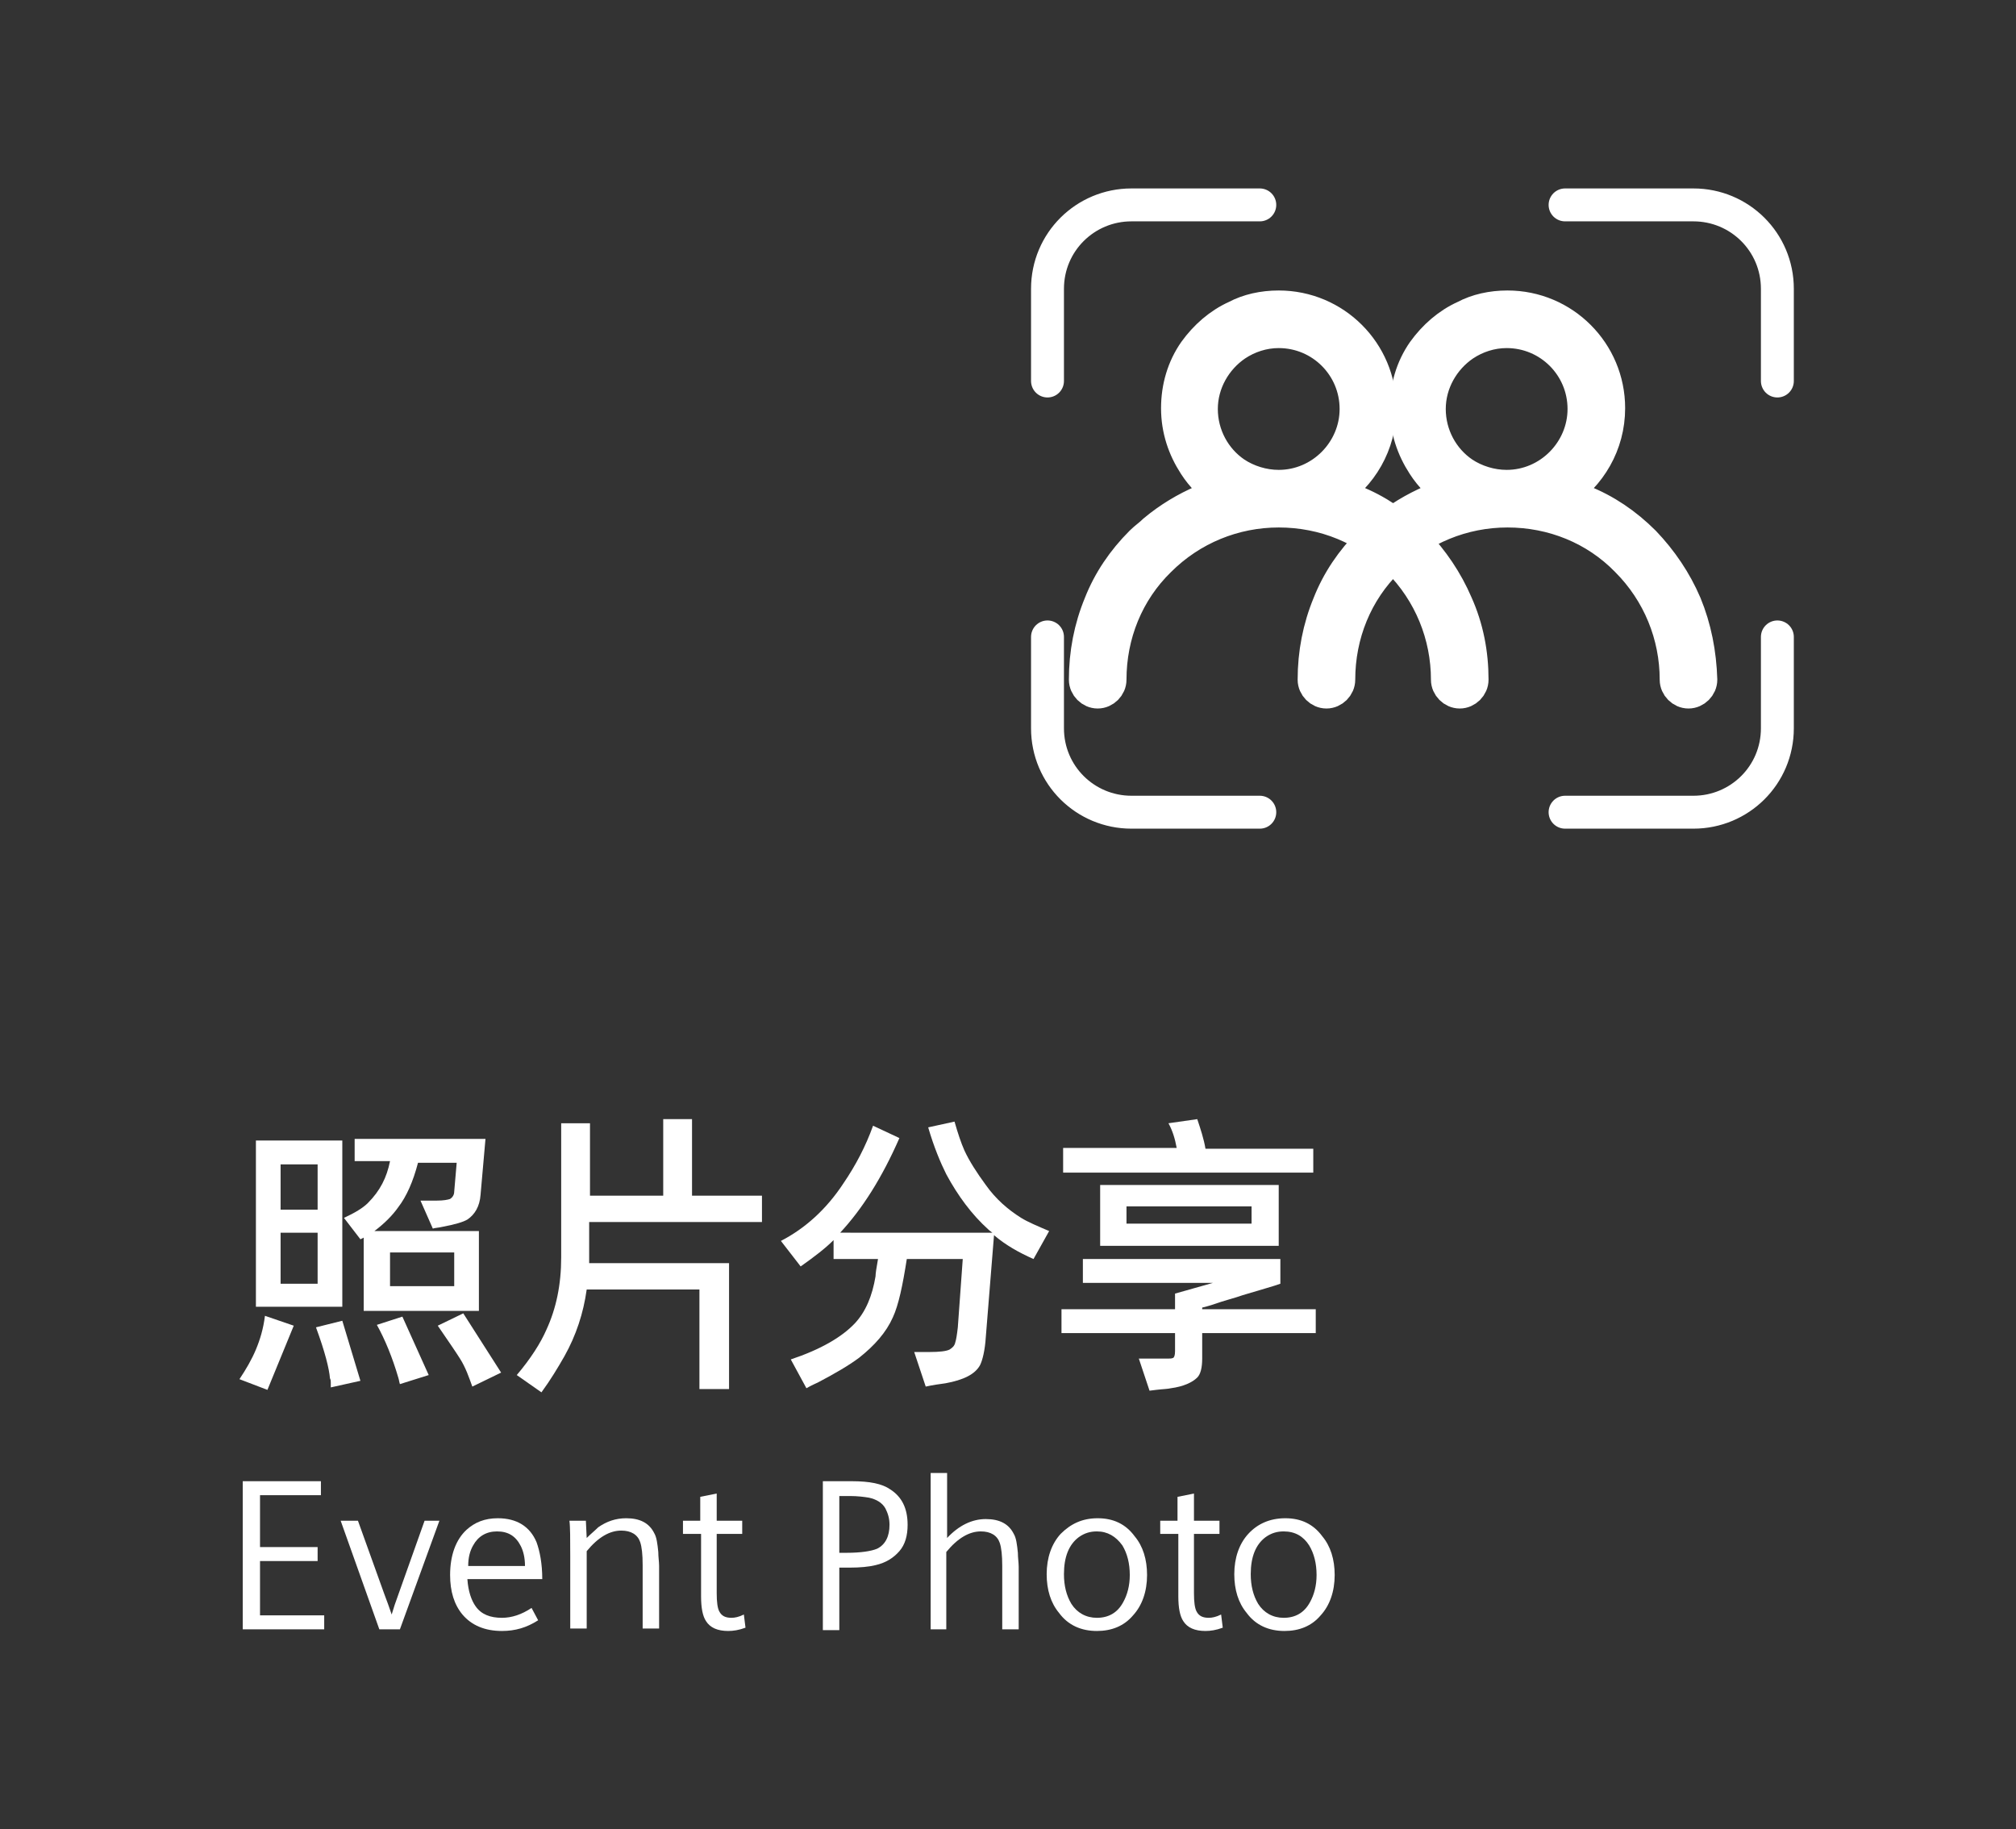<?xml version="1.0" encoding="utf-8"?>
<!-- Generator: Adobe Illustrator 22.0.0, SVG Export Plug-In . SVG Version: 6.00 Build 0)  -->
<svg version="1.1" id="图层_1" xmlns="http://www.w3.org/2000/svg" xmlns:xlink="http://www.w3.org/1999/xlink" x="0px" y="0px"
	 viewBox="0 0 245 222.3" style="enable-background:new 0 0 245 222.3;" xml:space="preserve">
<rect x="0" y="0" width="245" height="222.3" fill="#333333" stroke="none"/>
<style type="text/css">
	.st0{fill:#FFFFFF;stroke:#FFFFFF;stroke-width:4;stroke-miterlimit:10;}
	.st1{fill:none;stroke:#FFFFFF;stroke-width:4;stroke-miterlimit:10;}
	.st2{fill:none;stroke:#FFFFFF;stroke-width:4;stroke-linecap:round;stroke-miterlimit:10;}
	.st3{fill:#FFFFFF;}
</style>
<g>
	<g>
		<path class="st0" d="M204.8,73.4c-1.2-2.8-2.9-5.3-5-7.5c-2.2-2.2-4.7-3.9-7.5-5c-0.8-0.3-1.6-0.6-2.5-0.9c3.4-2.2,5.7-6,5.7-10.4
			c0-6.8-5.5-12.3-12.3-12.3c-1.9,0-3.7,0.4-5.2,1.2c-2,0.9-3.7,2.4-5,4.2c-1.4,2-2.1,4.4-2.1,6.9c0,2.6,0.8,4.9,2.1,6.9
			c0.9,1.4,2.1,2.6,3.5,3.5c-0.8,0.2-1.7,0.5-2.5,0.9c-2.1,0.9-4.1,2.1-5.9,3.6c-0.5,0.5-1.1,0.9-1.6,1.4c-2.2,2.2-3.9,4.7-5,7.5
			c-1.2,2.9-1.8,6-1.8,9.2c0,0.8,0.7,1.5,1.5,1.5c0.8,0,1.5-0.7,1.5-1.5c0-5.5,2.1-10.7,6-14.5c3.9-3.9,9.1-6,14.5-6
			c5.5,0,10.7,2.1,14.5,6c3.9,3.9,6,9.1,6,14.5c0,0.8,0.7,1.5,1.5,1.5c0.8,0,1.5-0.7,1.5-1.5C206.6,79.4,206,76.3,204.8,73.4z
			 M183.1,59.1c-1.9,0-3.8-0.6-5.3-1.6c-2.5-1.7-4.1-4.6-4.1-7.8c0-3.2,1.7-6.1,4.2-7.8c1.5-1,3.3-1.6,5.2-1.6
			c5.2,0,9.4,4.2,9.4,9.4C192.5,54.8,188.3,59.1,183.1,59.1z"/>
		<path class="st0" d="M177,73.4c-1.2-2.8-2.9-5.3-5-7.5c-2.2-2.2-4.7-3.9-7.5-5c-0.8-0.3-1.6-0.6-2.5-0.9c3.4-2.2,5.7-6,5.7-10.4
			c0-6.8-5.5-12.3-12.3-12.3c-1.9,0-3.7,0.4-5.2,1.2c-2,0.9-3.7,2.4-5,4.2c-1.4,2-2.1,4.4-2.1,6.9c0,2.6,0.8,4.9,2.1,6.9
			c0.9,1.4,2.1,2.6,3.5,3.5c-0.8,0.2-1.7,0.5-2.5,0.9c-2.1,0.9-4.1,2.1-5.9,3.6c-0.5,0.5-1.1,0.9-1.6,1.4c-2.2,2.2-3.9,4.7-5,7.5
			c-1.2,2.9-1.8,6-1.8,9.2c0,0.8,0.7,1.5,1.5,1.5c0.8,0,1.5-0.7,1.5-1.5c0-5.5,2.1-10.7,6-14.5c3.9-3.9,9.1-6,14.5-6
			c5.5,0,10.7,2.1,14.5,6c3.9,3.9,6,9.1,6,14.5c0,0.8,0.7,1.5,1.5,1.5c0.8,0,1.5-0.7,1.5-1.5C178.9,79.4,178.3,76.3,177,73.4z
			 M155.4,59.1c-1.9,0-3.8-0.6-5.3-1.6c-2.5-1.7-4.1-4.6-4.1-7.8c0-3.2,1.7-6.1,4.2-7.8c1.5-1,3.3-1.6,5.2-1.6
			c5.2,0,9.4,4.2,9.4,9.4C164.8,54.8,160.6,59.1,155.4,59.1z"/>
		<g>
			<path class="st1" d="M147.4,24.1"/>
			<g>
				<path class="st2" d="M153.1,24.9h-15.6c-5.6,0-10.2,4.5-10.2,10.2v11.2"/>
			</g>
			<g>
				<path class="st2" d="M190.2,24.9h15.6c5.6,0,10.2,4.5,10.2,10.2v11.2"/>
			</g>
			<g>
				<path class="st2" d="M153.1,98.7h-15.6c-5.6,0-10.2-4.5-10.2-10.2V77.4"/>
			</g>
			<g>
				<path class="st2" d="M190.2,98.7h15.6c5.6,0,10.2-4.5,10.2-10.2V77.4"/>
			</g>
		</g>
	</g>
	<g>
		<path class="st3" d="M29.1,167.6c0.8-1.2,1.5-2.4,2-3.6c0.5-1.2,0.9-2.5,1.1-4.1l3.5,1.2l-3.2,7.8L29.1,167.6z M41.6,138.6v20.2
			H31.1v-20.2H41.6z M34.1,147h4.5v-5.5h-4.5V147z M34.1,156h4.5v-6.2h-4.5V156z M41.6,160.5l2.2,7.3l-3.6,0.8c0-0.3,0-0.4,0-0.6
			c0-0.2,0-0.3-0.1-0.5c-0.1-1.2-0.6-3.2-1.7-6.2L41.6,160.5z M47.4,141.1h-4.3v-2.7H59l-0.6,6.8c-0.1,1.4-0.7,2.4-1.6,3
			c-0.5,0.3-1.5,0.6-3.1,0.9c-0.4,0.1-0.8,0.1-1.1,0.2l-1.5-3.4l0.6,0h1.4c0.8,0,1.3-0.1,1.6-0.2c0.3-0.2,0.5-0.5,0.5-0.9l0.3-3.5
			h-4.7c-0.6,2.3-1.4,4.1-2.4,5.4c-0.7,1-1.7,2-2.9,2.9h12.7v9.7h-14v-8.9l-0.4,0.2l-2-2.6c1.3-0.6,2.3-1.2,2.9-1.8
			C46.2,144.7,47,143.1,47.4,141.1z M45.8,161l3.1-1l3.2,7.1l-3.5,1.1c-0.1-0.3-0.1-0.5-0.2-0.8C47.7,165,46.8,162.8,45.8,161z
			 M47.4,156.3h7.8v-4.1h-7.8V156.3z M53.2,161.1l3.1-1.5l4.6,7.2l-3.5,1.7c-0.4-1.1-0.8-2.3-1.5-3.4
			C55.4,164.3,54.5,163,53.2,161.1z"/>
		<path class="st3" d="M62.8,167.1c1.7-2,2.9-3.9,3.6-5.5c1.2-2.6,1.8-5.5,1.8-8.8v-16.3h3.5v8.8h8.9v-9.3h3.5v9.3h8.5v3.2H71.6v5
			h17v15.3H85v-12.1H71.3c-0.4,2.9-1.3,5.6-2.7,8.1c-0.8,1.4-1.7,2.9-2.8,4.4L62.8,167.1z"/>
		<path class="st3" d="M120.6,149.8c-0.1-0.1-0.3-0.2-0.5-0.4c-2-1.8-3.7-4.1-5.1-6.7c-0.7-1.4-1.5-3.3-2.2-5.7l3.2-0.7
			c0.4,1.4,0.8,2.6,1.2,3.5c0.6,1.3,1.5,2.7,2.6,4.2c1.2,1.7,2.7,3,4.3,4c0.8,0.5,2,1,3.4,1.6l-1.9,3.4c-1.8-0.8-3.4-1.7-4.8-2.9
			l-1,12.4c-0.1,1.6-0.4,2.8-0.7,3.4c-0.6,1.1-2,1.8-4.2,2.2c-0.7,0.1-1.5,0.2-2.4,0.4l-1.4-4.2h0.7c0.5,0,0.8,0,1.1,0
			c1.3,0,2.1-0.1,2.5-0.3c0.3-0.2,0.6-0.4,0.7-0.9c0.1-0.3,0.2-0.9,0.3-1.8l0.6-8.3h-6.8c-0.5,3.2-1,5.6-1.7,7.1
			c-0.8,1.8-2.2,3.4-4.1,4.9c-1.2,0.9-2.9,1.9-5,3c-0.2,0.1-0.7,0.3-1.4,0.7l-1.9-3.5c3.6-1.2,6.2-2.7,7.8-4.4
			c1.3-1.4,2.1-3.3,2.5-5.7c0-0.3,0.1-1,0.3-2.1h-5.4v-2.3c-1,1-2.3,2-4,3.2l-2.4-3.1c2.9-1.5,5.5-3.8,7.6-7c1.5-2.2,2.7-4.5,3.6-7
			l3.2,1.5c-2.1,4.8-4.5,8.6-7.2,11.5H120.6z"/>
		<path class="st3" d="M142.8,159.1v-1.9l4.6-1.3h-15.8V153h24v3c-0.8,0.3-2.3,0.7-4.6,1.4c-0.8,0.3-2.1,0.6-3.8,1.2
			c-0.3,0.1-0.7,0.2-1.1,0.3v0.2h13.8v2.9h-13.8v3.1c0,1.1-0.2,1.9-0.6,2.3c-0.6,0.6-1.7,1.1-3.2,1.3c-0.4,0.1-1,0.1-1.8,0.2
			l-0.8,0.1l-1.3-3.9h3.5c0.3,0,0.5,0,0.7-0.1c0.1-0.1,0.2-0.3,0.2-0.8V162H129v-2.9H142.8z M159.7,142.5h-30.5v-3H143
			c-0.2-1.1-0.5-2.1-1-3l3.5-0.5c0.4,1.2,0.8,2.4,1,3.6h13.1V142.5z M133.7,151.4V144h21.7v7.4H133.7z M136.9,148.7h15.2v-2.1h-15.2
			V148.7z"/>
	</g>
	<g>
		<path class="st3" d="M29.5,198v-18H39v1.7h-7.4v6.3h7v1.7h-7v6.6h7.8v1.7H29.5z"/>
		<path class="st3" d="M46.1,198l-4.7-13.2h2.1l3.2,8.9c0.3,0.8,0.6,1.6,0.9,2.5c0.2-0.7,0.5-1.6,0.8-2.4l3.2-9h1.8L48.6,198H46.1z"
			/>
		<path class="st3" d="M56.8,191.9c0.1,1.5,0.5,2.6,1,3.3c0.7,1,1.8,1.4,3.2,1.4c1.2,0,2.4-0.4,3.6-1.2l0.8,1.5
			c-1.4,0.9-2.8,1.3-4.4,1.3c-2.1,0-3.7-0.7-4.8-2c-1-1.2-1.5-2.8-1.5-4.8c0-2.4,0.7-4.3,2-5.5c1-0.9,2.2-1.4,3.8-1.4
			c2.3,0,3.9,1,4.7,2.9c0.4,1.1,0.7,2.6,0.7,4.5H56.8z M63.8,190.3c0-1-0.2-1.8-0.5-2.4c-0.6-1.2-1.5-1.8-2.9-1.8
			c-1.3,0-2.3,0.6-2.9,1.7c-0.4,0.7-0.6,1.5-0.6,2.5H63.8z"/>
		<path class="st3" d="M69.3,198v-8.9c0-2.1,0-3.6-0.1-4.3h2l0.1,2.1c0.5-0.5,1-0.9,1.4-1.3c1-0.7,2.1-1.1,3.4-1.1
			c1.7,0,2.8,0.6,3.4,1.8c0.3,0.5,0.4,1.3,0.5,2.3c0,0.6,0.1,1.2,0.1,1.7v7.6h-2v-7.7c0-1.3-0.1-2.2-0.3-2.8
			c-0.3-0.9-1.1-1.4-2.3-1.4c-1.4,0-2.8,0.8-4.2,2.5v9.4H69.3z"/>
		<path class="st3" d="M85.2,186.4H83v-1.6h2.1v-2.9l2-0.4v3.3h3.1v1.6h-3.1v7.2c0,1.1,0.1,1.8,0.3,2.2c0.3,0.6,0.8,0.8,1.5,0.8
			c0.4,0,0.9-0.1,1.5-0.4l0.2,1.6c-0.8,0.3-1.5,0.4-2.1,0.4c-1.3,0-2.2-0.4-2.7-1.2c-0.4-0.6-0.6-1.6-0.6-3V186.4z"/>
		<path class="st3" d="M100,198v-18h3.5c2.2,0,3.7,0.3,4.7,1c1.4,0.9,2.1,2.3,2.1,4.3c0,1.3-0.3,2.4-1,3.2c-0.7,0.8-1.6,1.4-2.9,1.7
			c-0.8,0.2-1.9,0.3-3.1,0.3H102v7.6H100z M102,188.7h0.9c1.7,0,3-0.2,3.7-0.5c1-0.5,1.5-1.5,1.5-2.9c0-0.8-0.2-1.4-0.5-2
			c-0.4-0.7-1.1-1.1-2-1.3c-0.6-0.1-1.4-0.2-2.3-0.2H102V188.7z"/>
		<path class="st3" d="M113.1,198v-19h2v7.9c1.4-1.5,3-2.3,4.7-2.3c1.7,0,2.8,0.6,3.4,1.8c0.3,0.5,0.4,1.3,0.5,2.3
			c0,0.6,0.1,1.2,0.1,1.7v7.6h-2v-7.7c0-1.3-0.1-2.2-0.3-2.8c-0.3-0.9-1.1-1.4-2.3-1.4c-1.4,0-2.8,0.8-4.2,2.5v9.4H113.1z"/>
		<path class="st3" d="M133.4,184.5c1.9,0,3.4,0.7,4.5,2.2c1,1.2,1.5,2.8,1.5,4.7c0,2-0.6,3.7-1.7,4.9c-1.1,1.3-2.6,1.9-4.4,1.9
			c-1.9,0-3.5-0.7-4.6-2.2c-1-1.2-1.5-2.8-1.5-4.7c0-2,0.6-3.7,1.7-4.9C130.1,185.2,131.5,184.5,133.4,184.5z M133.3,186.1
			c-0.8,0-1.5,0.2-2.2,0.7c-1.2,0.9-1.8,2.4-1.8,4.5c0,1.4,0.3,2.6,0.9,3.6c0.7,1.1,1.8,1.7,3.1,1.7c1.4,0,2.5-0.6,3.2-1.9
			c0.5-0.9,0.8-2,0.8-3.3c0-1.4-0.3-2.6-0.9-3.6C135.6,186.7,134.6,186.1,133.3,186.1z"/>
		<path class="st3" d="M143.2,186.4H141v-1.6h2.1v-2.9l2-0.4v3.3h3.1v1.6h-3.1v7.2c0,1.1,0.1,1.8,0.3,2.2c0.3,0.6,0.8,0.8,1.5,0.8
			c0.4,0,0.9-0.1,1.5-0.4l0.2,1.6c-0.8,0.3-1.5,0.4-2.1,0.4c-1.3,0-2.2-0.4-2.7-1.2c-0.4-0.6-0.6-1.6-0.6-3V186.4z"/>
		<path class="st3" d="M156.2,184.5c1.9,0,3.4,0.7,4.5,2.2c1,1.2,1.5,2.8,1.5,4.7c0,2-0.6,3.7-1.7,4.9c-1.1,1.3-2.6,1.9-4.4,1.9
			c-1.9,0-3.5-0.7-4.6-2.2c-1-1.2-1.5-2.8-1.5-4.7c0-2,0.6-3.7,1.7-4.9C152.8,185.2,154.3,184.5,156.2,184.5z M156,186.1
			c-0.8,0-1.5,0.2-2.2,0.7c-1.2,0.9-1.8,2.4-1.8,4.5c0,1.4,0.3,2.6,0.9,3.6c0.7,1.1,1.8,1.7,3.1,1.7c1.4,0,2.5-0.6,3.2-1.9
			c0.5-0.9,0.8-2,0.8-3.3c0-1.4-0.3-2.6-0.9-3.6C158.4,186.7,157.4,186.1,156,186.1z"/>
	</g>
</g>
</svg>
